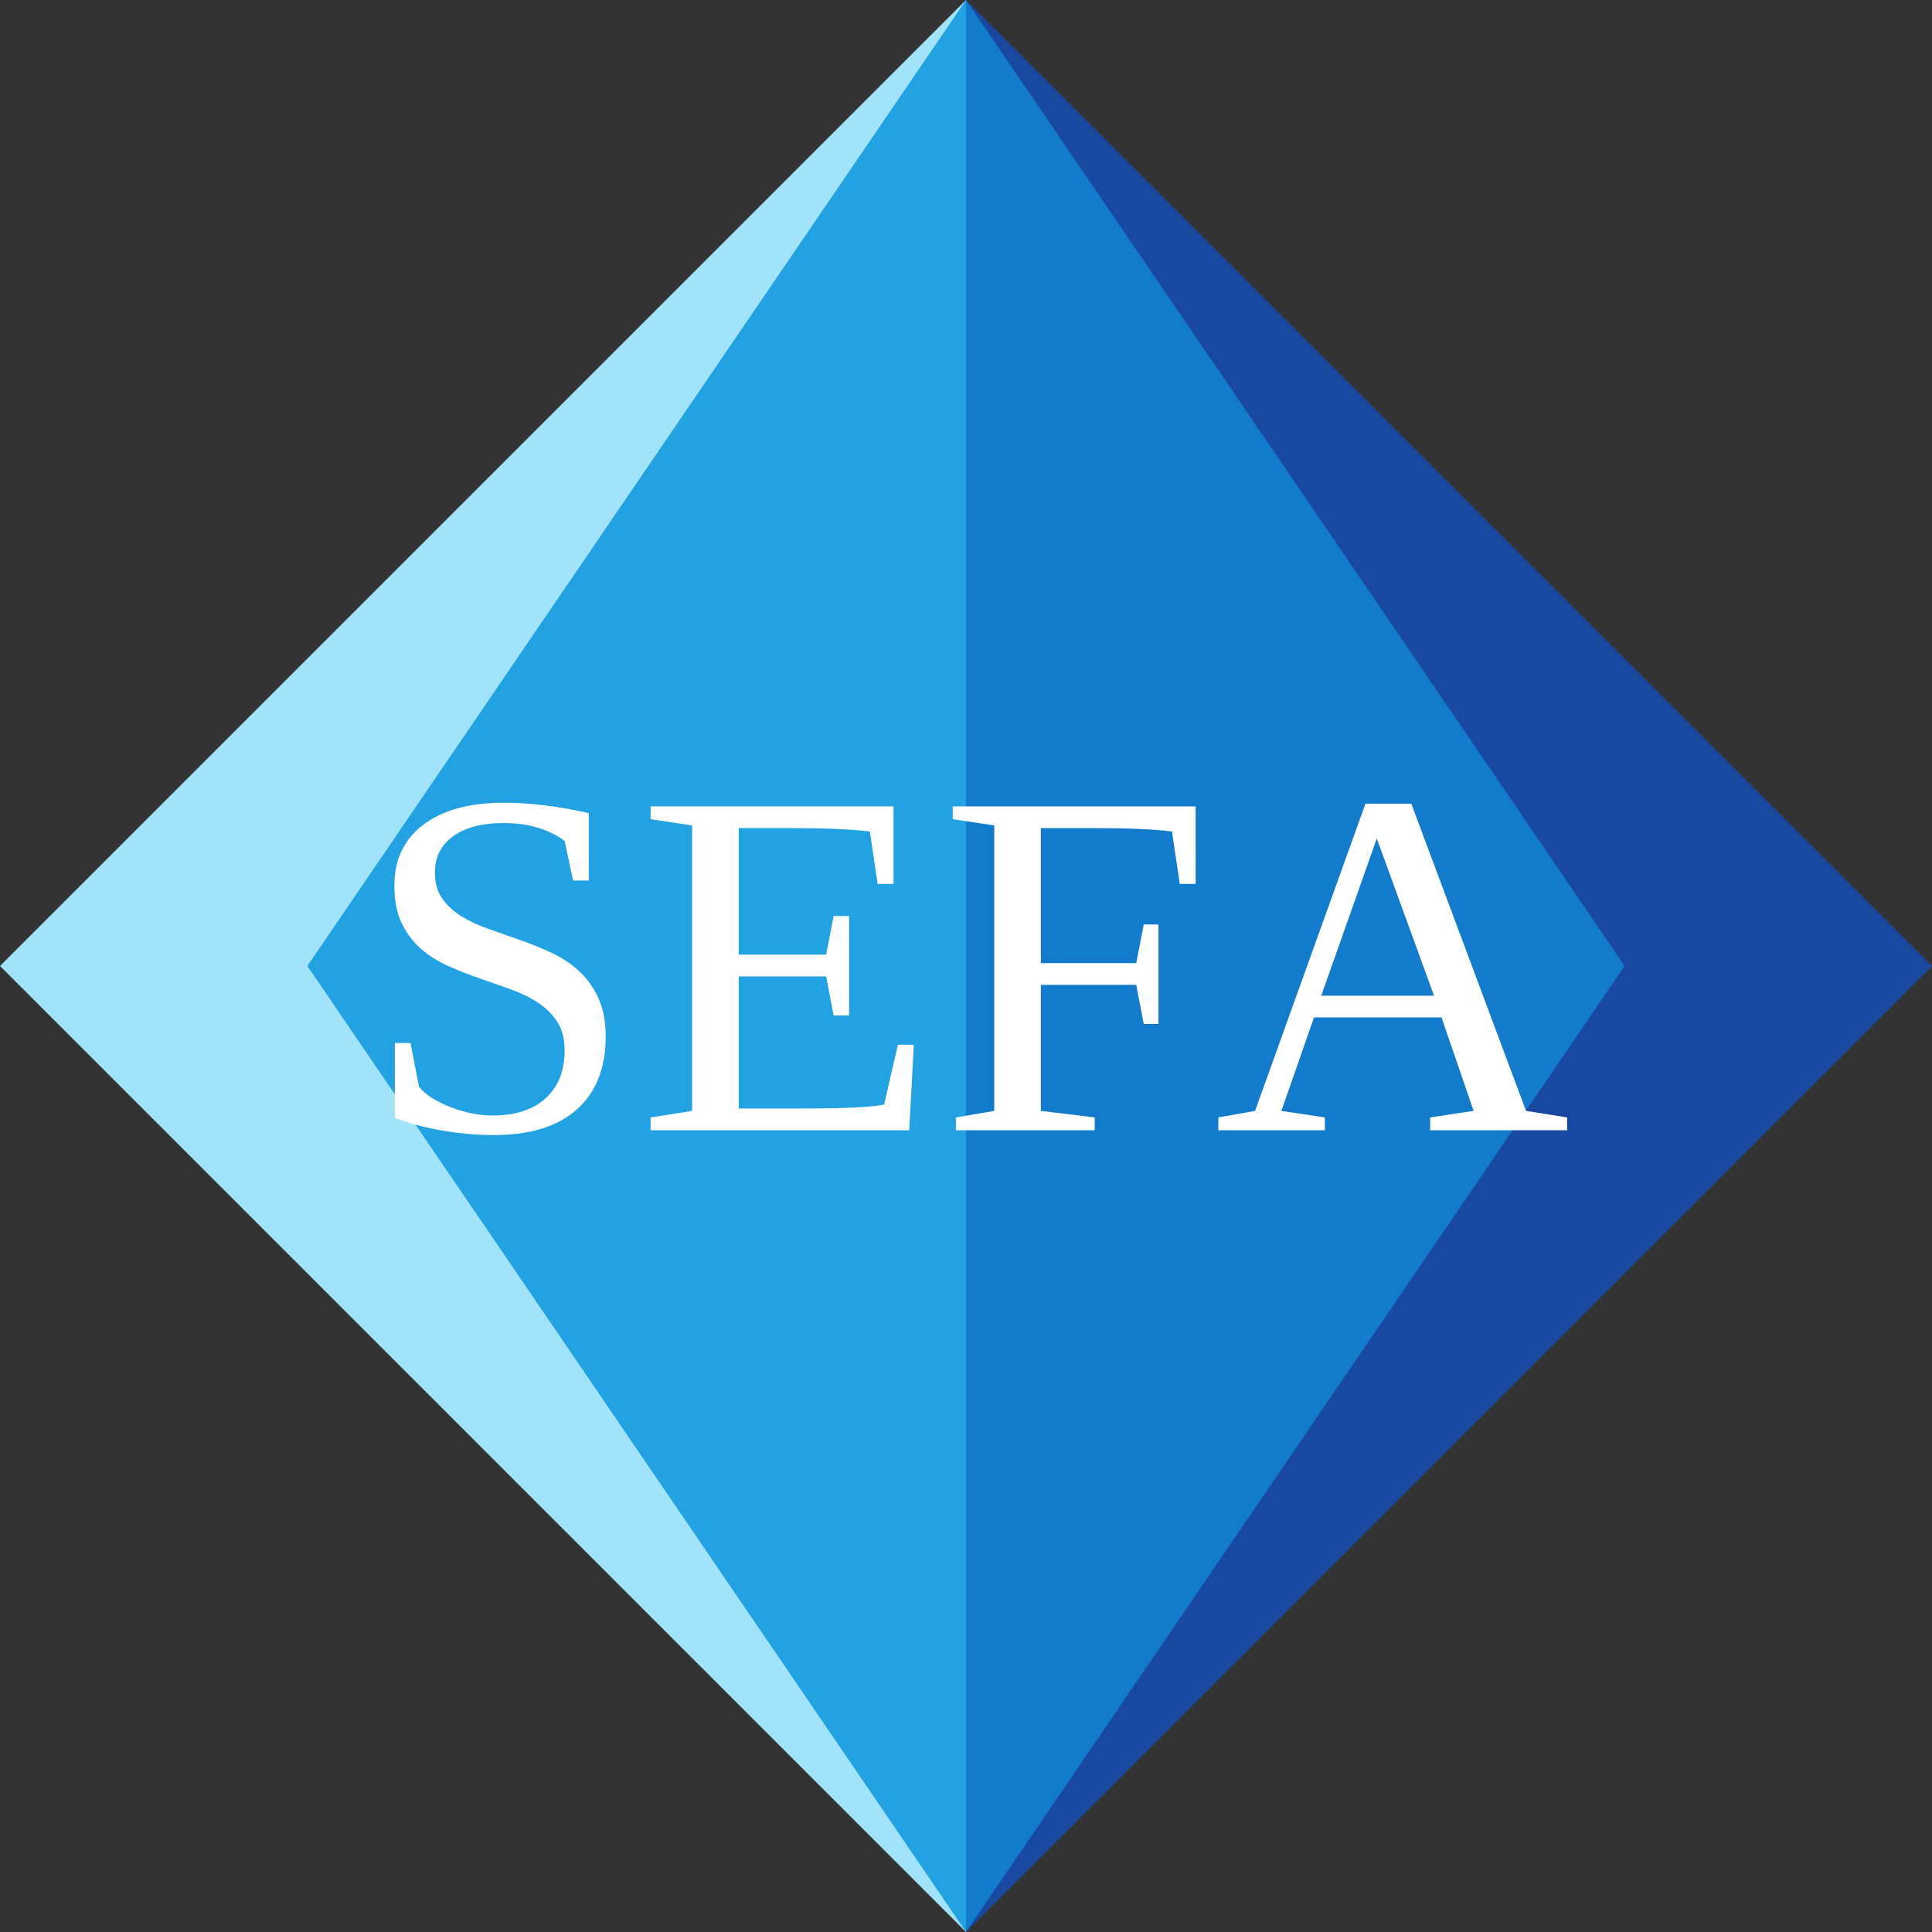 <svg xmlns="http://www.w3.org/2000/svg" xmlns:xlink="http://www.w3.org/1999/xlink" width="500" zoomAndPan="magnify" viewBox="0 0 375 375" height="500" preserveAspectRatio="xMidYMid meet" version="1.0"><rect x="0" y="0" width="375" height="375" fill="#333333" stroke="none"/><defs><g/><clipPath id="596b2e5409"><path d="M 0 0 L 187.5 0 L 187.5 375 L 0 375 Z M 0 0 " clip-rule="nonzero"/></clipPath><clipPath id="dc9de06b8b"><path d="M 0 187.5 L 187.5 0 L 187.5 375 Z M 0 187.5 " clip-rule="nonzero"/></clipPath><clipPath id="ba15fde7a9"><path d="M 59.656 0 L 187.504 0 L 187.504 374.996 L 59.656 374.996 Z M 59.656 0 " clip-rule="nonzero"/></clipPath><clipPath id="d13bbc9b44"><path d="M 59.656 187.496 L 187.504 -0.004 L 187.504 374.996 Z M 59.656 187.496 " clip-rule="nonzero"/></clipPath><clipPath id="a12cc229b2"><path d="M 187.5 0 L 375 0 L 375 375 L 187.5 375 Z M 187.5 0 " clip-rule="nonzero"/></clipPath><clipPath id="1c5851d9fa"><path d="M 375 187.5 L 187.5 375 L 187.5 0 Z M 375 187.5 " clip-rule="nonzero"/></clipPath><clipPath id="c4b7a93f58"><path d="M 187.496 0 L 315.344 0 L 315.344 375 L 187.496 375 Z M 187.496 0 " clip-rule="nonzero"/></clipPath><clipPath id="01f4c71c96"><path d="M 315.344 187.496 L 187.496 374.996 L 187.496 -0.004 Z M 315.344 187.496 " clip-rule="nonzero"/></clipPath></defs><g clip-path="url(#596b2e5409)"><g clip-path="url(#dc9de06b8b)"><path fill="#a1e3f9" d="M 0 375 L 0 0 L 187.5 0 L 187.5 375 Z M 0 375 " fill-opacity="1" fill-rule="nonzero"/></g></g><g clip-path="url(#ba15fde7a9)"><g clip-path="url(#d13bbc9b44)"><path fill="#22a2e3" d="M 59.656 374.996 L 59.656 -0.055 L 187.504 -0.055 L 187.504 374.996 Z M 59.656 374.996 " fill-opacity="1" fill-rule="nonzero"/></g></g><g clip-path="url(#a12cc229b2)"><g clip-path="url(#1c5851d9fa)"><path fill="#1848a0" d="M 375 0 L 375 375 L 187.5 375 L 187.5 0 Z M 375 0 " fill-opacity="1" fill-rule="nonzero"/></g></g><g clip-path="url(#c4b7a93f58)"><g clip-path="url(#01f4c71c96)"><path fill="#127bcb" d="M 315.344 -0.004 L 315.344 375.047 L 187.496 375.047 L 187.496 -0.004 Z M 315.344 -0.004 " fill-opacity="1" fill-rule="nonzero"/></g></g><g fill="#ffffff" fill-opacity="1"><g transform="translate(70.124, 219.375)"><g><path d="M 6.516 -16.922 L 9.562 -16.922 L 11.203 -8.438 C 12.359 -6.969 14.348 -5.672 17.172 -4.547 C 20.004 -3.422 22.797 -2.859 25.547 -2.859 C 29.922 -2.859 33.332 -3.973 35.781 -6.203 C 38.238 -8.441 39.469 -11.531 39.469 -15.469 C 39.469 -17.719 38.988 -19.578 38.031 -21.047 C 37.082 -22.516 35.832 -23.754 34.281 -24.766 C 32.738 -25.785 30.984 -26.645 29.016 -27.344 C 27.047 -28.051 25.02 -28.766 22.938 -29.484 C 20.863 -30.203 18.844 -31 16.875 -31.875 C 14.906 -32.75 13.145 -33.859 11.594 -35.203 C 10.051 -36.547 8.801 -38.207 7.844 -40.188 C 6.895 -42.176 6.422 -44.625 6.422 -47.531 C 6.422 -52.531 8.297 -56.453 12.047 -59.297 C 15.797 -62.141 21 -63.562 27.656 -63.562 C 32.719 -63.562 38.219 -62.891 44.156 -61.547 L 44.156 -48.469 L 41.109 -48.469 L 39.469 -56.156 C 36.281 -58.469 32.344 -59.625 27.656 -59.625 C 23.469 -59.625 20.191 -58.77 17.828 -57.062 C 15.473 -55.363 14.297 -53.016 14.297 -50.016 C 14.297 -47.984 14.77 -46.297 15.719 -44.953 C 16.676 -43.609 17.926 -42.457 19.469 -41.5 C 21.02 -40.551 22.785 -39.734 24.766 -39.047 C 26.754 -38.359 28.785 -37.645 30.859 -36.906 C 32.941 -36.176 34.973 -35.348 36.953 -34.422 C 38.941 -33.504 40.707 -32.332 42.25 -30.906 C 43.801 -29.488 45.051 -27.754 46 -25.703 C 46.957 -23.66 47.438 -21.141 47.438 -18.141 C 47.438 -12.078 45.578 -7.379 41.859 -4.047 C 38.141 -0.723 32.781 0.938 25.781 0.938 C 22.406 0.938 19.016 0.641 15.609 0.047 C 12.203 -0.547 9.172 -1.359 6.516 -2.391 Z M 6.516 -16.922 "/></g></g><g transform="translate(123.515, 219.375)"><g><path d="M 2.766 -2.484 L 10.828 -3.75 L 10.828 -59.156 L 2.766 -60.375 L 2.766 -62.859 L 49.922 -62.859 L 49.922 -47.812 L 46.828 -47.812 L 45.328 -57.984 C 41.828 -58.422 36.766 -58.641 30.141 -58.641 L 19.875 -58.641 L 19.875 -34.078 L 36.844 -34.078 L 38.297 -41.578 L 41.297 -41.578 L 41.297 -22.266 L 38.297 -22.266 L 36.844 -29.859 L 19.875 -29.859 L 19.875 -4.219 L 32.25 -4.219 C 40.312 -4.219 45.594 -4.469 48.094 -4.969 L 50.766 -16.594 L 53.859 -16.594 L 52.969 0 L 2.766 0 Z M 2.766 -2.484 "/></g></g><g transform="translate(182.155, 219.375)"><g><path d="M 19.875 -28.219 L 19.875 -3.75 L 30.328 -2.484 L 30.328 0 L 3.375 0 L 3.375 -2.484 L 10.828 -3.75 L 10.828 -59.156 L 2.766 -60.375 L 2.766 -62.859 L 49.922 -62.859 L 49.922 -47.812 L 46.828 -47.812 L 45.328 -57.984 C 41.828 -58.422 36.766 -58.641 30.141 -58.641 L 19.875 -58.641 L 19.875 -32.438 L 38.391 -32.438 L 39.844 -39.938 L 42.703 -39.938 L 42.703 -20.625 L 39.844 -20.625 L 38.391 -28.219 Z M 19.875 -28.219 "/></g></g><g transform="translate(235.546, 219.375)"><g><path d="M 21.609 -2.484 L 21.609 0 L 0.938 0 L 0.938 -2.484 L 8.062 -3.75 L 29.484 -63.375 L 38.391 -63.375 L 60.656 -3.75 L 68.625 -2.484 L 68.625 0 L 42.047 0 L 42.047 -2.484 L 50.484 -3.75 L 44.25 -21.891 L 19.5 -21.891 L 13.172 -3.75 Z M 31.688 -56.625 L 20.906 -26.109 L 42.797 -26.109 Z M 31.688 -56.625 "/></g></g></g></svg>